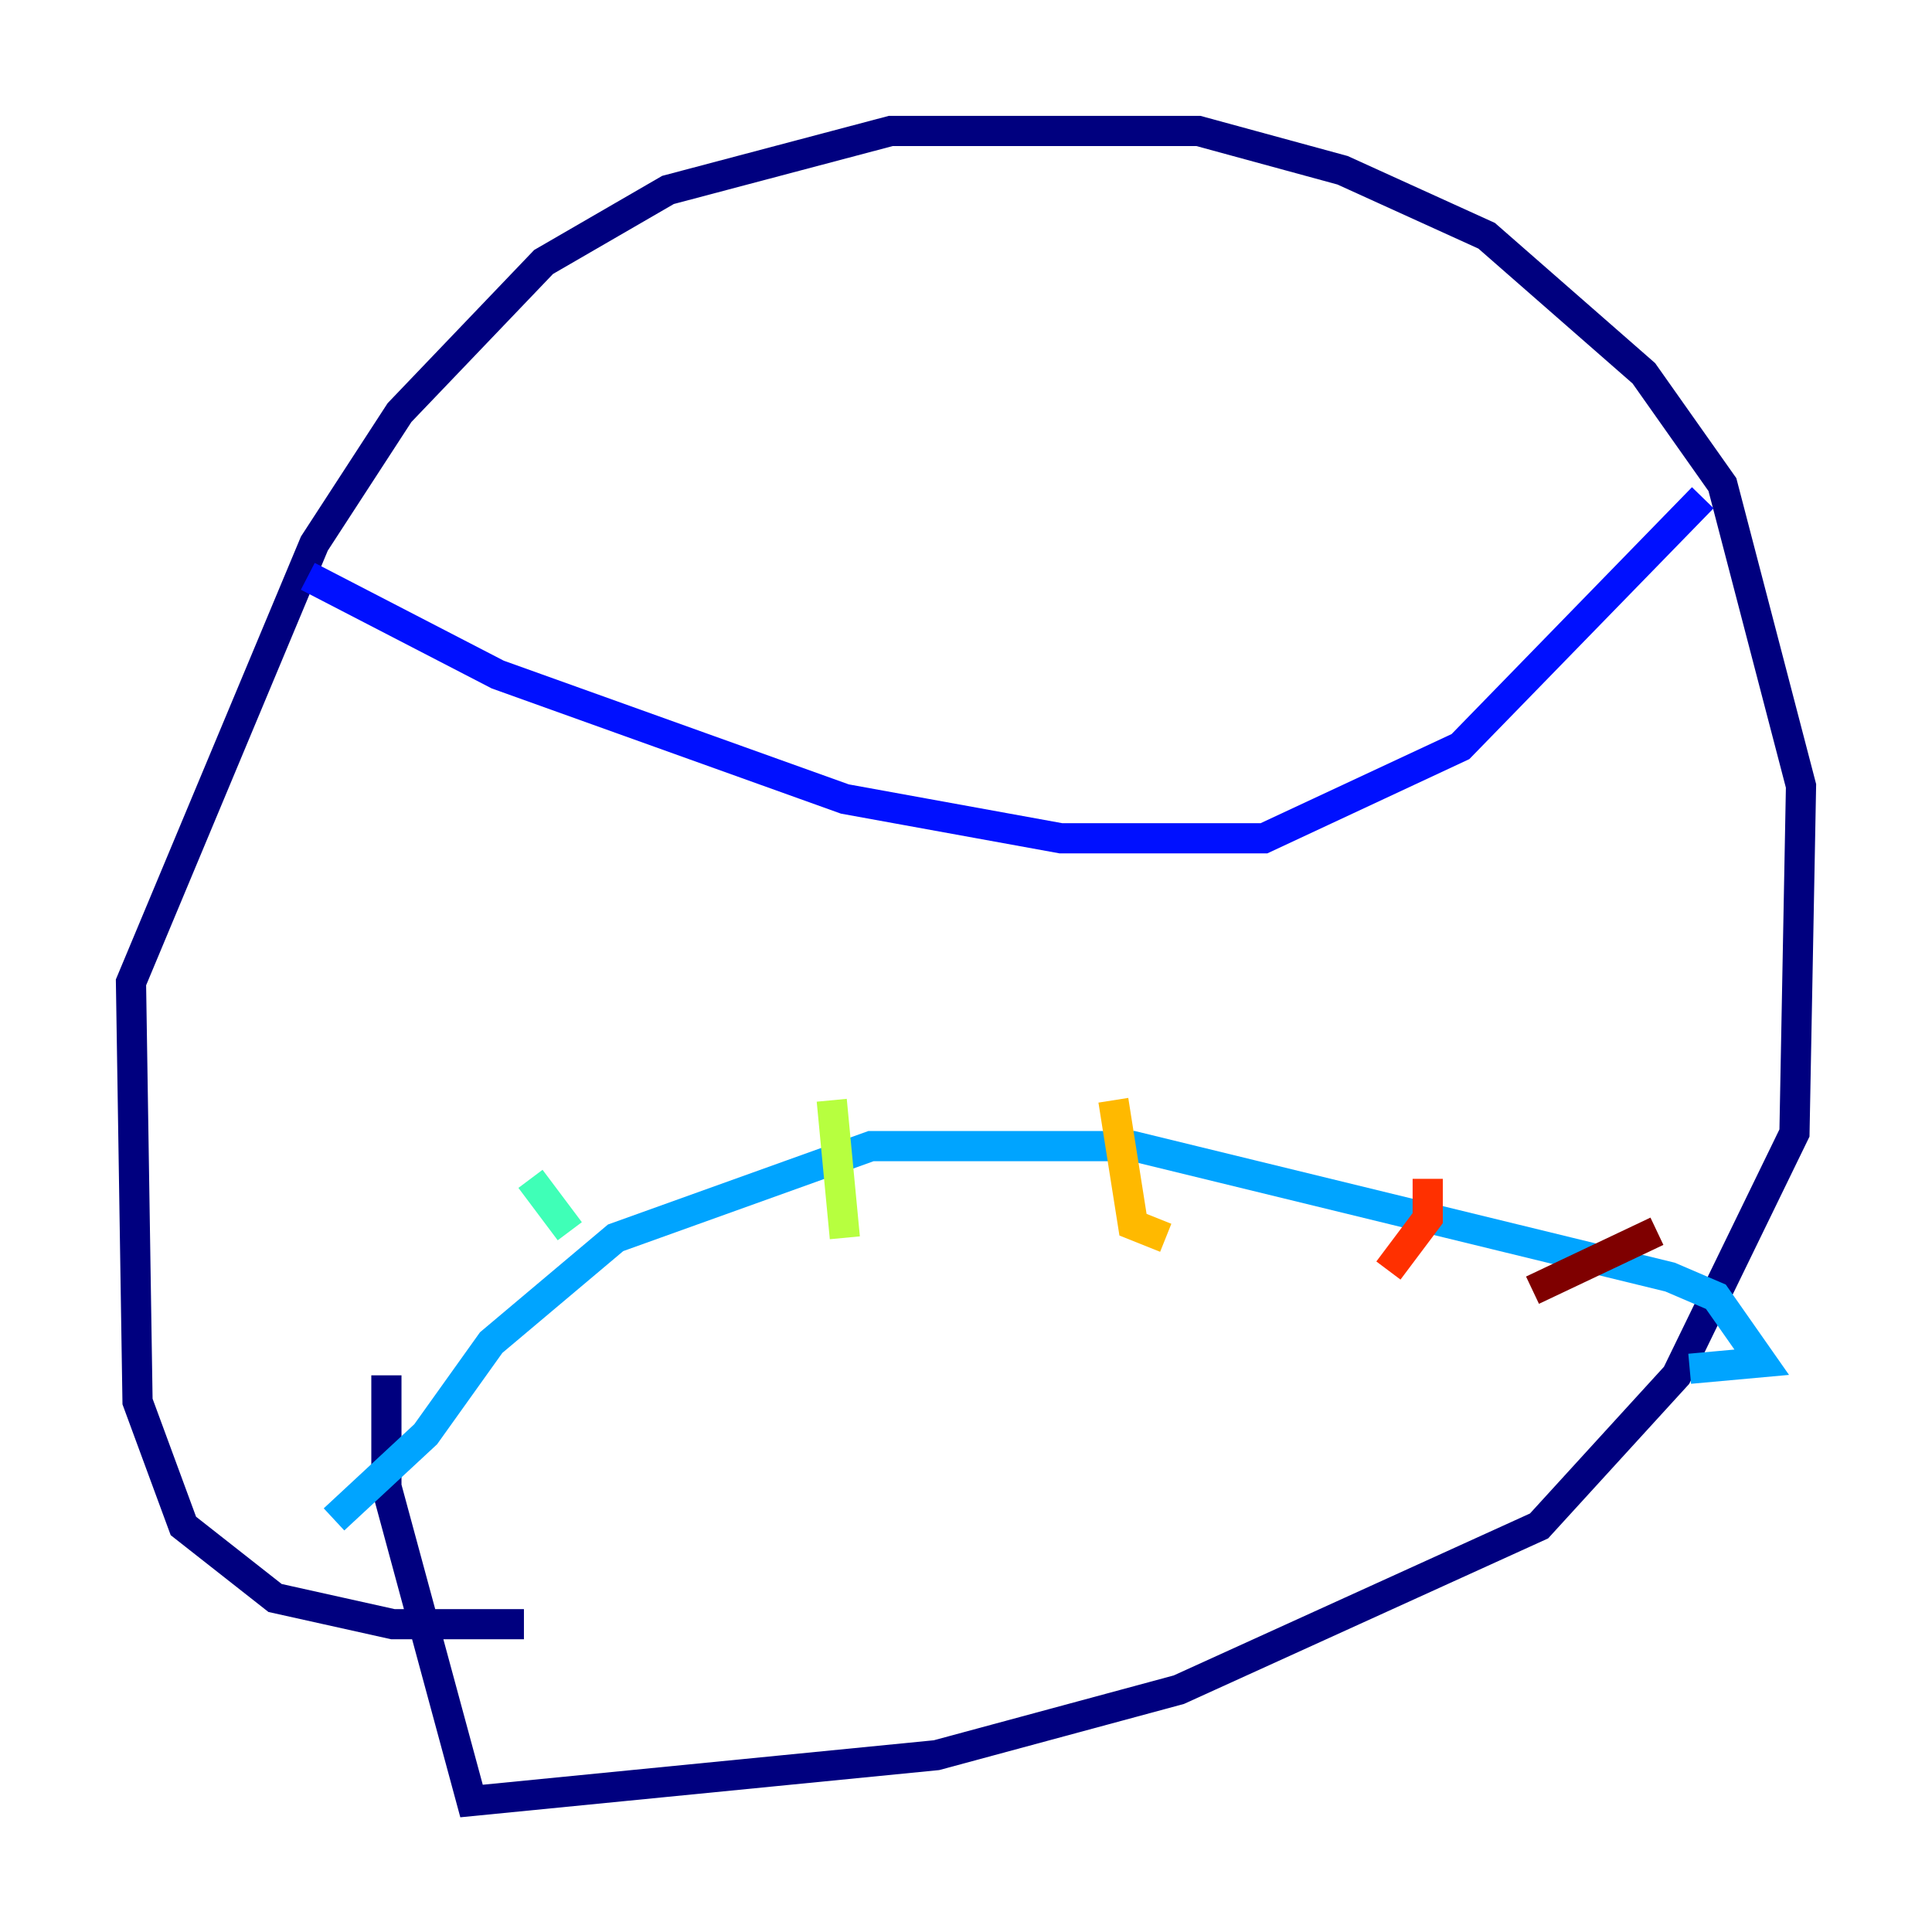<?xml version="1.0" encoding="utf-8" ?>
<svg baseProfile="tiny" height="128" version="1.2" viewBox="0,0,128,128" width="128" xmlns="http://www.w3.org/2000/svg" xmlns:ev="http://www.w3.org/2001/xml-events" xmlns:xlink="http://www.w3.org/1999/xlink"><defs /><polyline fill="none" points="34.712,107.607 26.034,107.607 18.224,105.871 12.149,101.098 9.112,92.854 8.678,65.085 20.827,36.014 26.468,27.336 36.014,17.356 44.258,12.583 59.01,8.678 79.403,8.678 88.949,11.281 98.495,15.62 108.909,24.732 114.115,32.108 119.322,52.068 118.888,75.064 111.078,91.119 101.966,101.098 78.102,111.946 62.047,116.285 31.241,119.322 25.6,98.495 25.6,91.119" stroke="#00007f" stroke-width="2" /><polyline fill="none" points="20.393,38.183 32.976,44.691 55.973,52.936 70.291,55.539 83.742,55.539 96.759,49.464 112.814,32.976" stroke="#0010ff" stroke-width="2" /><polyline fill="none" points="22.129,100.664 28.203,95.024 32.542,88.949 40.786,82.007 57.709,75.932 75.064,75.932 110.644,84.61 113.681,85.912 116.719,90.251 111.946,90.685" stroke="#00a4ff" stroke-width="2" /><polyline fill="none" points="35.146,78.102 37.749,81.573" stroke="#3fffb7" stroke-width="2" /><polyline fill="none" points="55.105,72.895 55.973,82.007" stroke="#b7ff3f" stroke-width="2" /><polyline fill="none" points="73.763,72.895 75.064,81.139 77.234,82.007" stroke="#ffb900" stroke-width="2" /><polyline fill="none" points="94.59,78.102 94.59,80.705 91.986,84.176" stroke="#ff3000" stroke-width="2" /><polyline fill="none" points="109.776,81.573 101.532,85.478" stroke="#7f0000" stroke-width="2" /></svg>